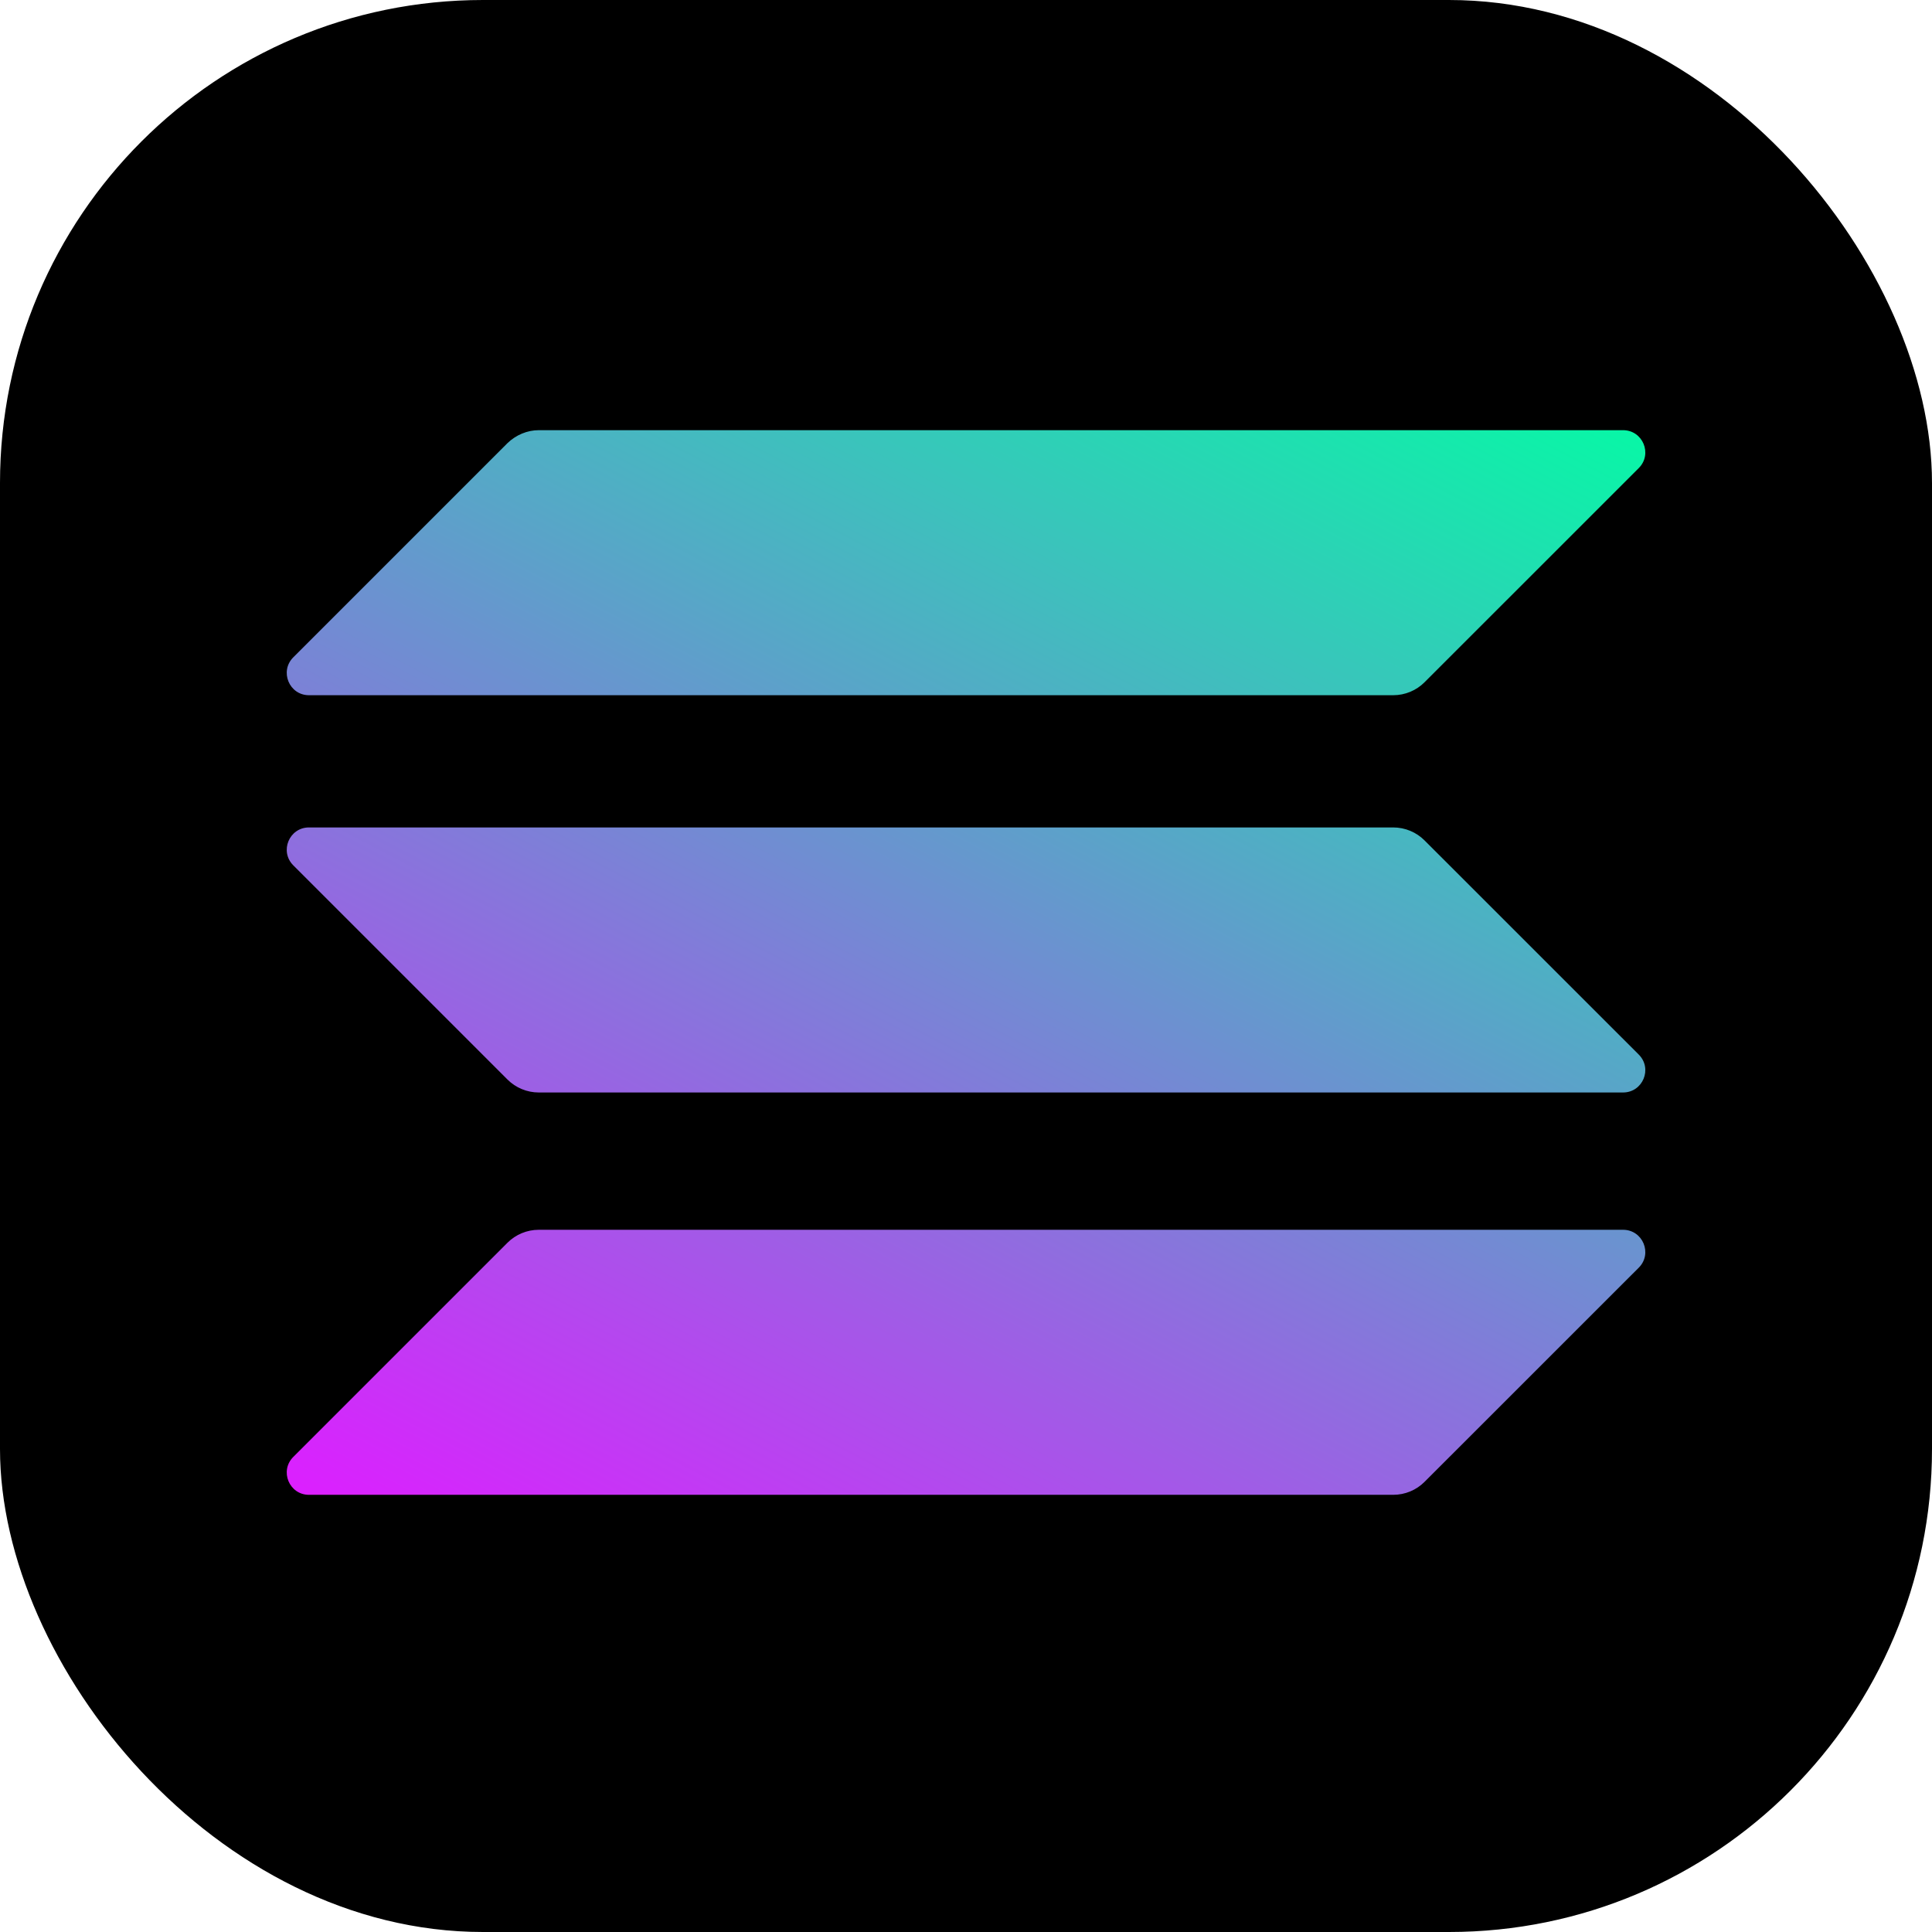 <svg xmlns="http://www.w3.org/2000/svg" width="32" height="32" viewBox="0 0 32 32" fill="none">
  <rect width="32" height="32" rx="8" fill="black"/>
  <path d="M8.405 20.584C8.541 20.448 8.727 20.369 8.925 20.369H26.882C27.211 20.369 27.375 20.765 27.143 20.997L23.595 24.544C23.46 24.68 23.273 24.759 23.075 24.759H5.118C4.79 24.759 4.626 24.363 4.858 24.131L8.405 20.584Z" fill="url(#paint0_linear_2835_8219)"/>
  <path d="M8.405 7.34C8.546 7.204 8.733 7.125 8.925 7.125H26.882C27.211 7.125 27.375 7.521 27.143 7.753L23.595 11.3C23.46 11.436 23.273 11.515 23.075 11.515H5.118C4.79 11.515 4.626 11.119 4.858 10.887L8.405 7.34Z" fill="url(#paint1_linear_2835_8219)"/>
  <path d="M23.595 13.92C23.46 13.784 23.273 13.705 23.075 13.705H5.118C4.79 13.705 4.626 14.101 4.858 14.333L8.405 17.88C8.541 18.016 8.727 18.095 8.925 18.095H26.882C27.211 18.095 27.375 17.699 27.143 17.467L23.595 13.92Z" fill="url(#paint2_linear_2835_8219)"/>
  <defs>
    <linearGradient id="paint0_linear_2835_8219" x1="25.167" y1="5.006" x2="12.739" y2="28.81" gradientUnits="userSpaceOnUse">
      <stop stop-color="#00FFA3"/>
      <stop offset="1" stop-color="#DC1FFF"/>
    </linearGradient>
    <linearGradient id="paint1_linear_2835_8219" x1="19.733" y1="2.169" x2="7.305" y2="25.973" gradientUnits="userSpaceOnUse">
      <stop stop-color="#00FFA3"/>
      <stop offset="1" stop-color="#DC1FFF"/>
    </linearGradient>
    <linearGradient id="paint2_linear_2835_8219" x1="22.433" y1="3.579" x2="10.005" y2="27.383" gradientUnits="userSpaceOnUse">
      <stop stop-color="#00FFA3"/>
      <stop offset="1" stop-color="#DC1FFF"/>
    </linearGradient>
  </defs>
</svg>